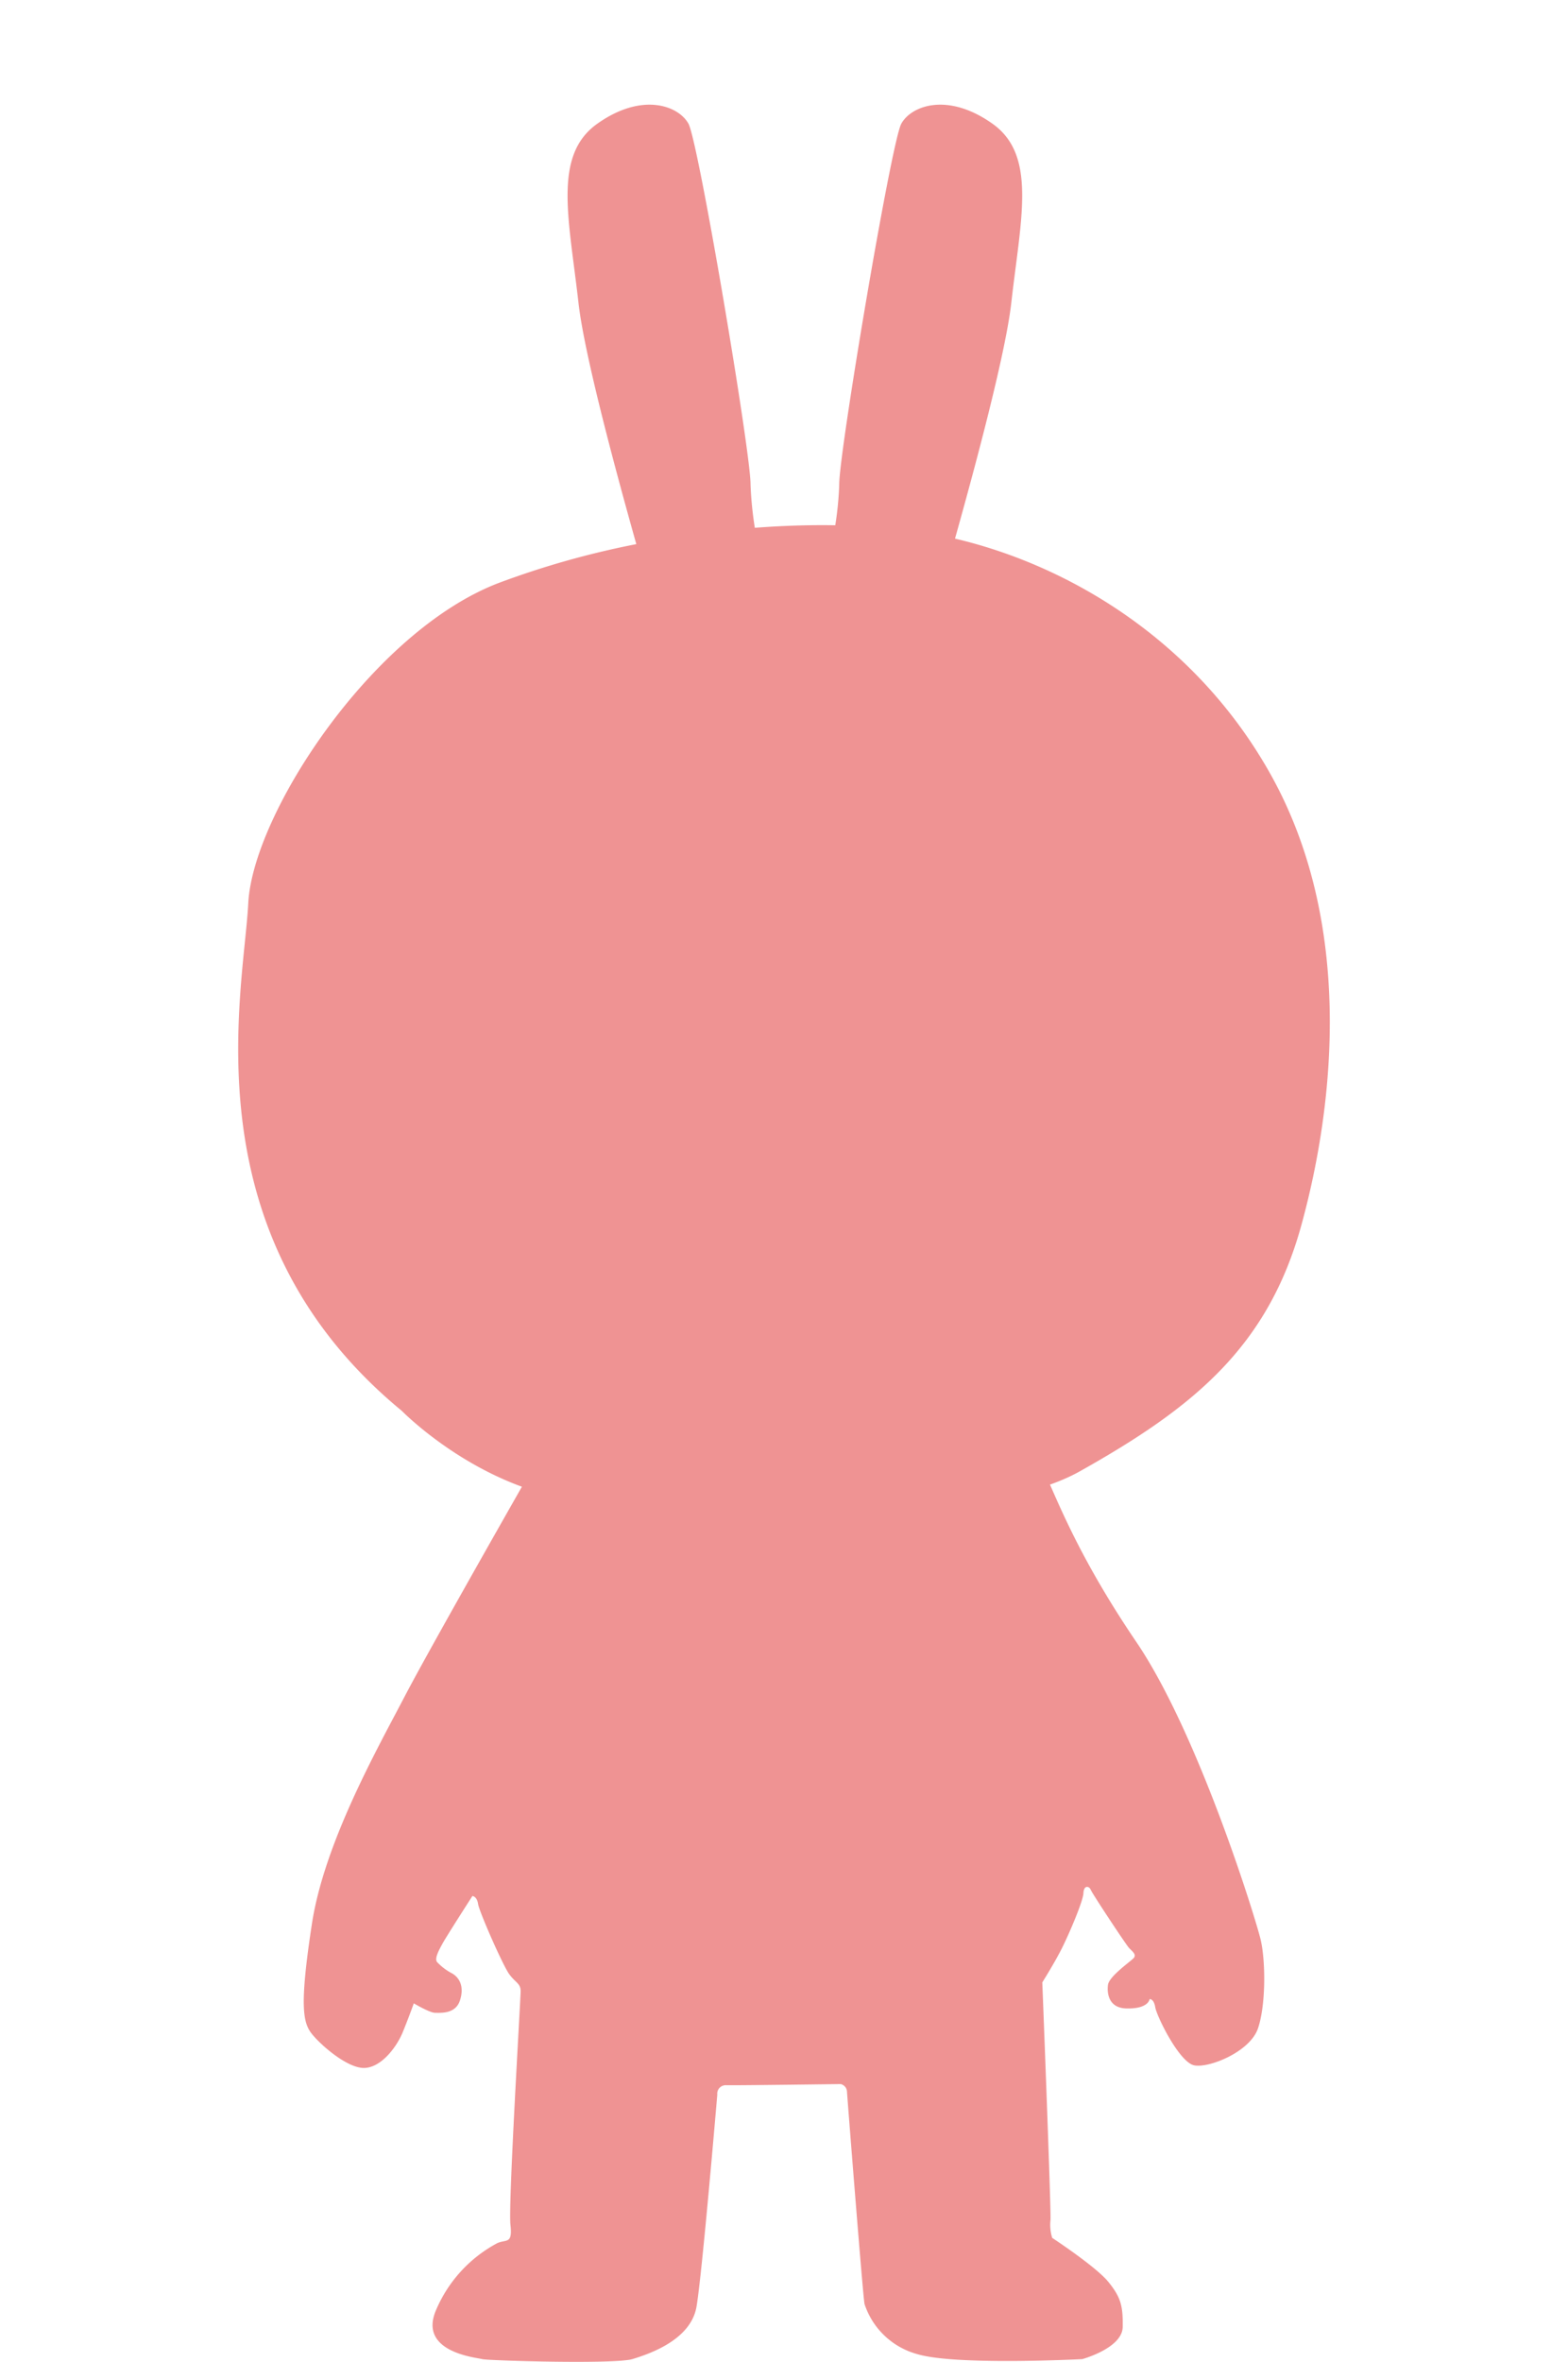 <svg xmlns="http://www.w3.org/2000/svg" viewBox="0 0 364 548"><defs><style>.cls-1{fill:#ef9393;}.cls-2{fill:none;}</style></defs><title>資產 11</title><g id="圖層_2" data-name="圖層 2"><g id="圖層_1-2" data-name="圖層 1"><path class="cls-1" d="M295.014,179.765c-17.269-30.967-46.643-48.542-73.316-54.792,5.298-18.881,11.811-43.517,13.068-54.723,2.185-19.458,6.009-34.183-4.37-41.545s-18.843-4.207-21.166,0c-2.323,4.207-14.478,76.424-14.409,83.702a76.044,76.044,0,0,1-.92,9.467c-6.054-.1-12.314.102-18.671.588a82.54,82.54,0,0,1-.996-10.055c.068-7.278-12.087-79.495-14.41-83.702-2.324-4.207-10.787-7.362-21.166,0s-6.555,22.087-4.37,41.545c1.288,11.462,8.07,36.969,13.428,56.002a200.695,200.695,0,0,0-31.89,8.988c-29.451,11.219-57.127,53.641-58.192,74.326-1.064,20.685-14.193,76.78,35.66,117.8,0,0,14.371,14.725,34.595,19.633,20.225,4.909,96.513,9.116,122.77-5.609s43.644-28.749,51.45-57.147C309.917,255.844,314.175,214.123,295.014,179.765Z"/><path class="cls-1" d="M125.506,337.322s-25.237,44.165-31.546,56.258S75.294,427.492,72.402,446.42s-2.103,22.871,0,25.5,8.412,8.149,12.356,7.887,7.361-4.995,8.675-8.149,2.629-6.835,2.629-6.835,3.68,2.191,4.907,2.191,4.732.351,5.784-2.804,0-5.258-1.753-6.309a13.115,13.115,0,0,1-3.549-2.673c-.591-.789.329-2.563,1.314-4.338s6.901-10.976,6.901-10.976,1.052.066,1.314,1.84,5.762,14.305,7.251,16.321,2.629,2.103,2.629,3.943-2.892,49.51-2.366,54.155-.964,3.33-3.067,4.294a31.559,31.559,0,0,0-14.196,15.51c-4.294,9.902,9.639,11.041,10.691,11.392s30.845,1.227,34.876,0,13.582-4.469,14.897-12.18,4.82-49.204,4.82-49.204a1.958,1.958,0,0,1,2.037-2.169c2.169.066,26.617-.263,26.617-.263a1.9,1.9,0,0,1,1.446,1.643c.066,1.314,3.724,47.802,4.075,49.379a17.791,17.791,0,0,0,12.005,11.567c8.851,2.804,38.557,1.227,38.557,1.227s9.289-2.541,9.376-7.448-.46-6.945-3.352-10.494-13.013-10.187-13.013-10.187a10.139,10.139,0,0,1-.394-4.206c.131-3.089-1.906-55.075-1.906-55.075s2.892-4.601,4.557-7.93,4.907-10.866,4.995-12.794,1.358-1.621,1.687-.767,8.149,12.684,8.872,13.473,1.906,1.577,1.052,2.432-5.718,4.272-5.915,6.178c0,0-.92,5.323,4.272,5.455s5.389-2.169,5.389-2.169.986-.131,1.314,1.906,5.586,12.816,9.07,13.473,12.947-3.155,14.787-8.61,1.774-15.707.591-20.637-14.393-47.714-28.852-69.008-18.928-34.701-21.82-40.353l-1.577-3.286Z"/><rect class="cls-2" width="364" height="548"/></g></g></svg>